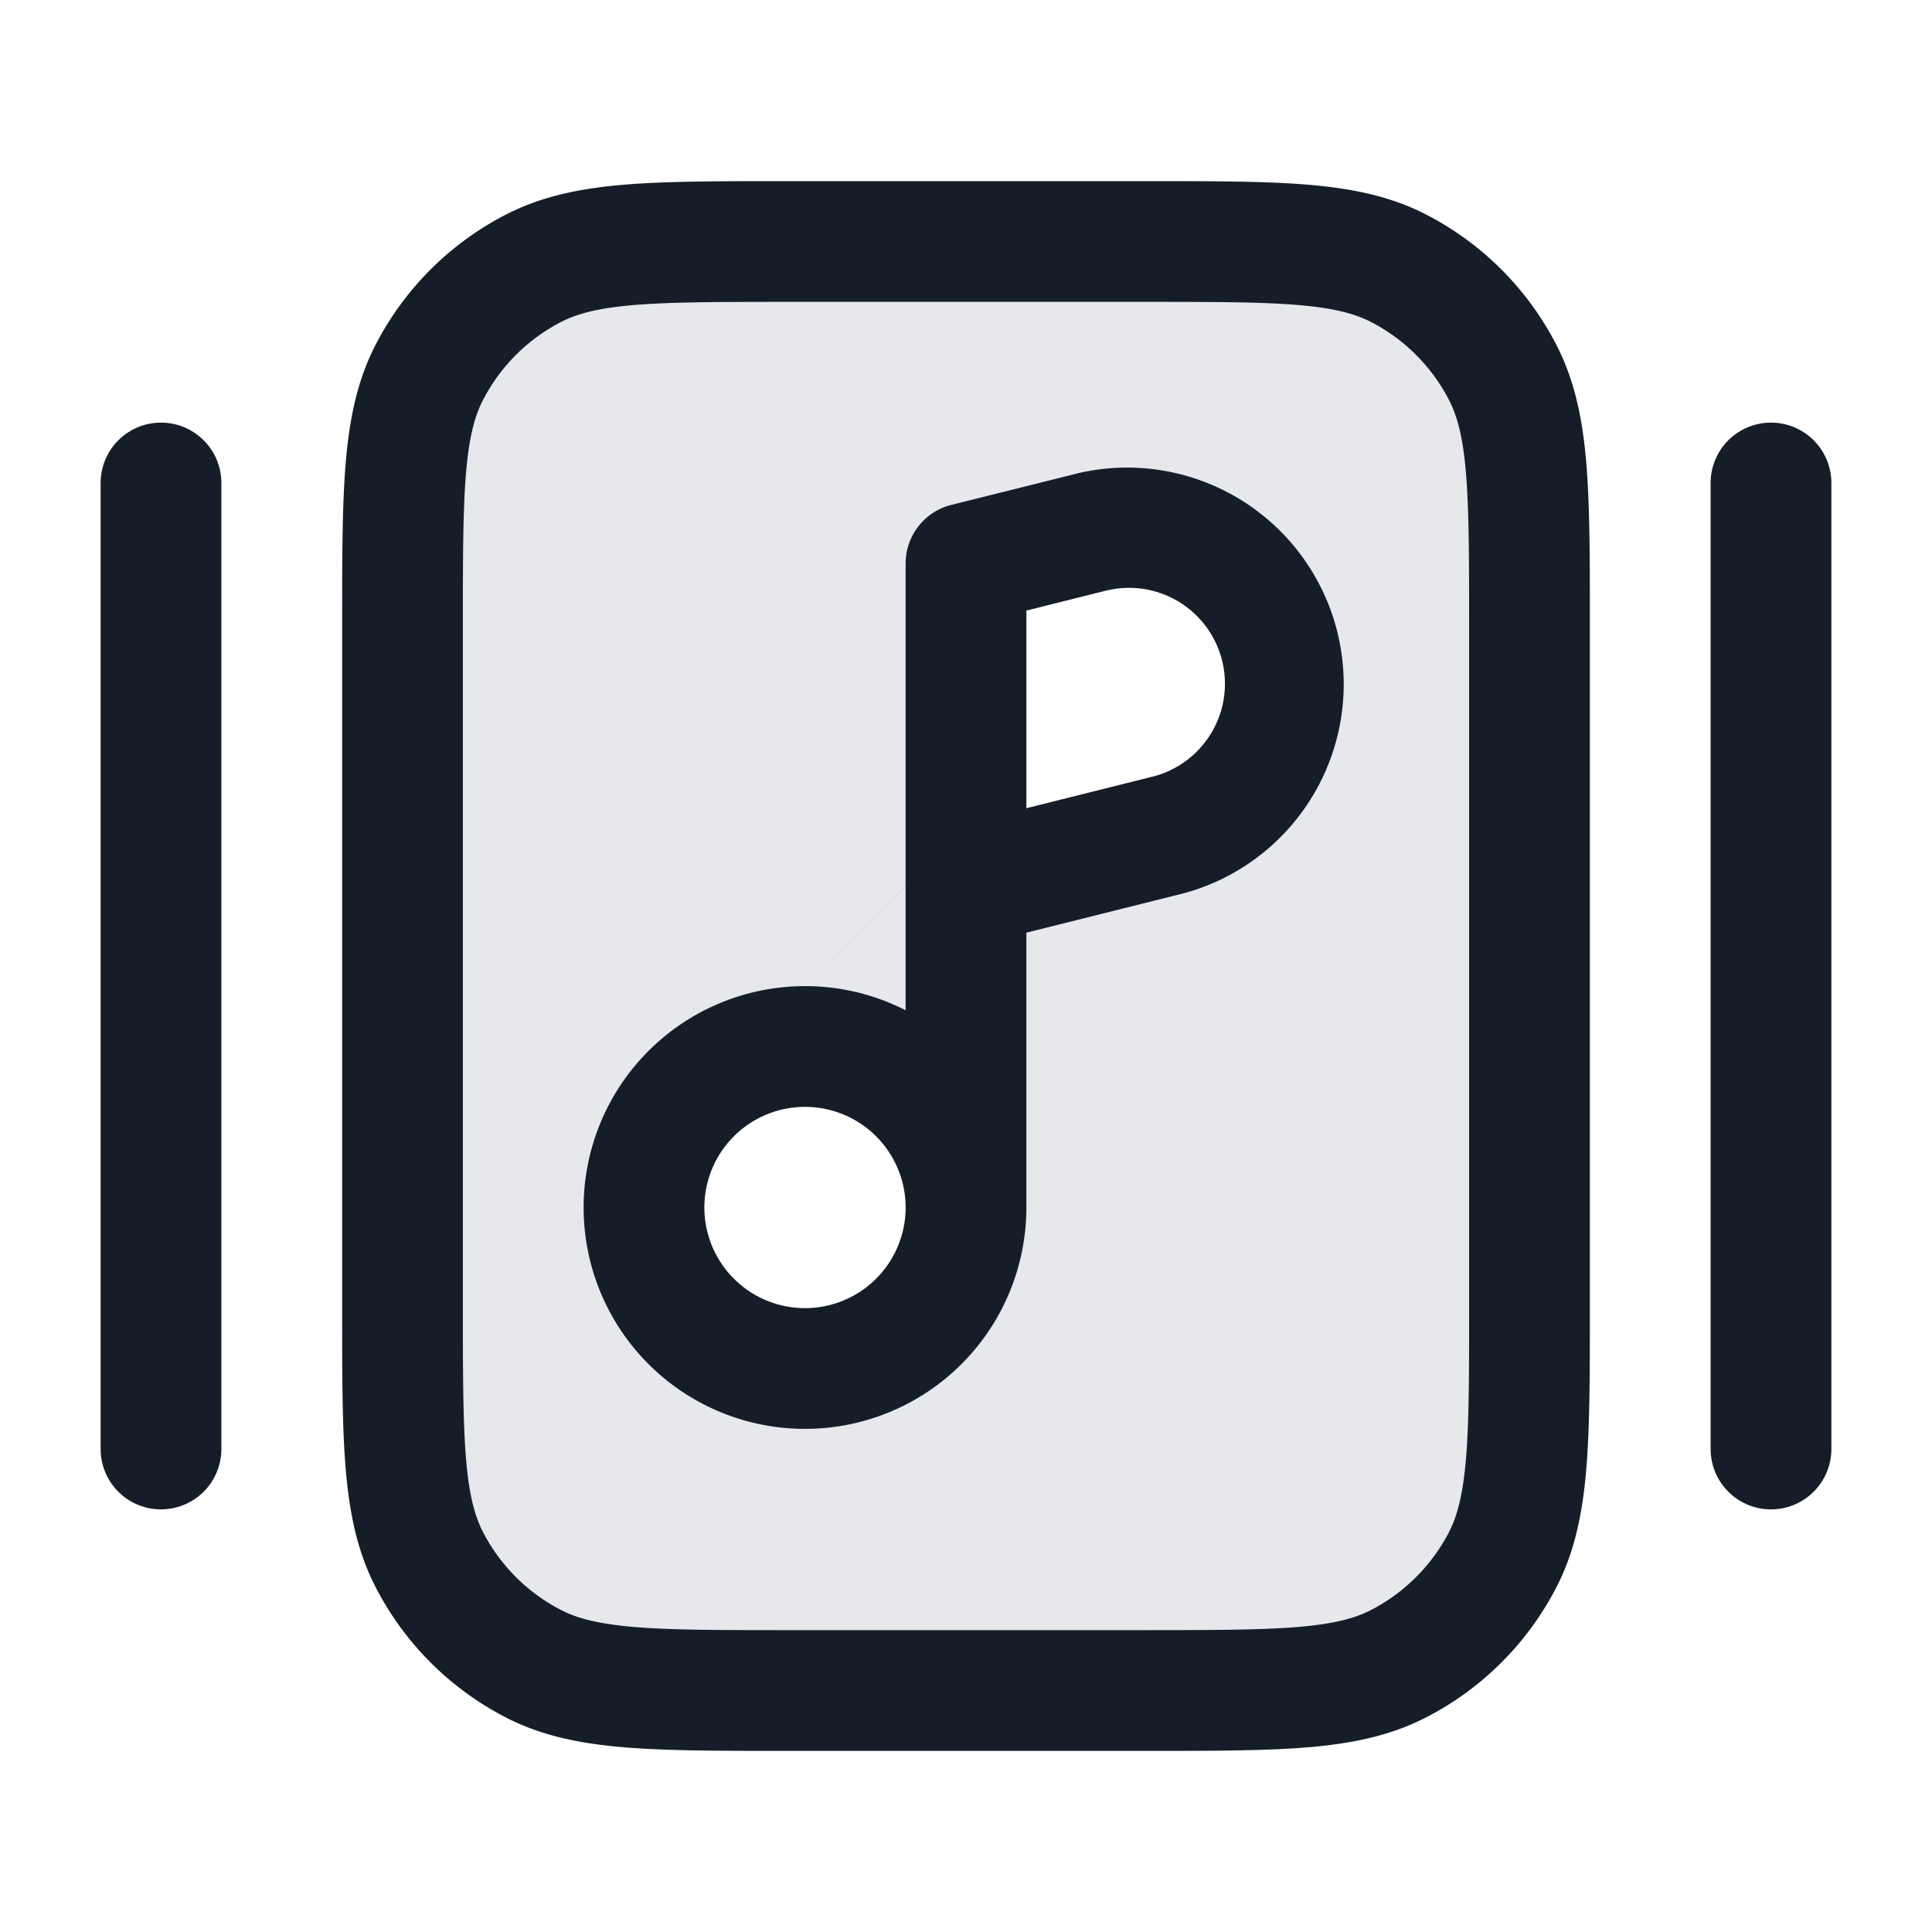 <svg xmlns="http://www.w3.org/2000/svg" viewBox="0 0 24 24"><path fill="#636F7E" opacity=".16" d="M5 7.8c0-1.68 0-2.52.327-3.162a3.009 3.009 0 0 1 1.311-1.311C7.28 3 8.12 3 9.8 3h4.4c1.68 0 2.52 0 3.162.327a3.009 3.009 0 0 1 1.311 1.311C19 5.28 19 6.12 19 7.8v8.4c0 1.68 0 2.52-.327 3.162a3.009 3.009 0 0 1-1.311 1.311C16.72 21 15.88 21 14.2 21H9.8c-1.68 0-2.52 0-3.162-.327a3.009 3.009 0 0 1-1.311-1.311C5 18.72 5 17.88 5 16.2Zm8.59-1.197L12 7v4l2.53-.633a1.942 1.942 0 0 0 .946-3.244 1.944 1.944 0 0 0-1.886-.52ZM12 15a2 2 0 1 0-3.999-.001A2 2 0 0 0 12 15Z"/><path fill="#151E28" d="M9.768 2.25h4.464c.813 0 1.469 0 2 .043.546.045 1.026.139 1.47.365.706.36 1.28.934 1.639 1.64.226.444.321.924.366 1.47.043.531.043 1.187.043 2v8.464c0 .813 0 1.469-.043 2-.045.546-.139 1.026-.365 1.47a3.749 3.749 0 0 1-1.64 1.639c-.444.226-.924.321-1.47.366-.531.043-1.187.043-2 .043H9.768c-.813 0-1.469 0-2-.043-.546-.045-1.026-.139-1.47-.365a3.749 3.749 0 0 1-1.639-1.64c-.226-.444-.321-.924-.366-1.47-.043-.531-.043-1.187-.043-2V7.768c0-.813 0-1.469.043-2 .045-.546.139-1.026.365-1.47.36-.706.934-1.28 1.64-1.639.444-.226.924-.321 1.47-.366.531-.043 1.187-.043 2-.043ZM6.979 3.995a2.25 2.25 0 0 0-.984.984c-.1.197-.17.458-.207.911-.038.463-.038 1.058-.038 1.91v8.4c0 .852.001 1.447.038 1.909.037.454.107.715.207.913.216.423.56.767.984.983.197.1.458.169.911.207.463.038 1.058.038 1.91.038h4.4c.852 0 1.447-.001 1.909-.038.454-.037.715-.107.913-.207.423-.216.767-.56.983-.983.1-.198.169-.459.207-.912.038-.463.038-1.058.038-1.91V7.8c0-.852-.001-1.447-.038-1.909-.037-.454-.107-.715-.207-.912a2.253 2.253 0 0 0-.983-.984c-.198-.1-.459-.17-.912-.207-.463-.038-1.057-.038-1.91-.038H9.8c-.852 0-1.447.001-1.909.038-.454.037-.715.107-.912.207ZM10 12.25c.45 0 .875.108 1.25.3v-1.549L10 12.25 11.25 11V7a.75.75 0 0 1 .568-.728l1.589-.397a2.691 2.691 0 0 1 1.305 5.22l-1.962.491V15A2.75 2.75 0 1 1 10 12.25ZM2.75 6v12a.75.75 0 0 1-1.5 0V6a.75.75 0 0 1 1.5 0ZM22 5.25a.75.75 0 0 1 .75.75v12a.75.75 0 0 1-1.5 0V6a.75.75 0 0 1 .75-.75Zm-8.229 2.08v-.001l-1.021.256v2.455l1.598-.4a1.191 1.191 0 0 0-.577-2.31ZM8.75 15a1.25 1.25 0 1 0 2.5 0 1.25 1.25 0 0 0-2.5 0Z"/></svg>